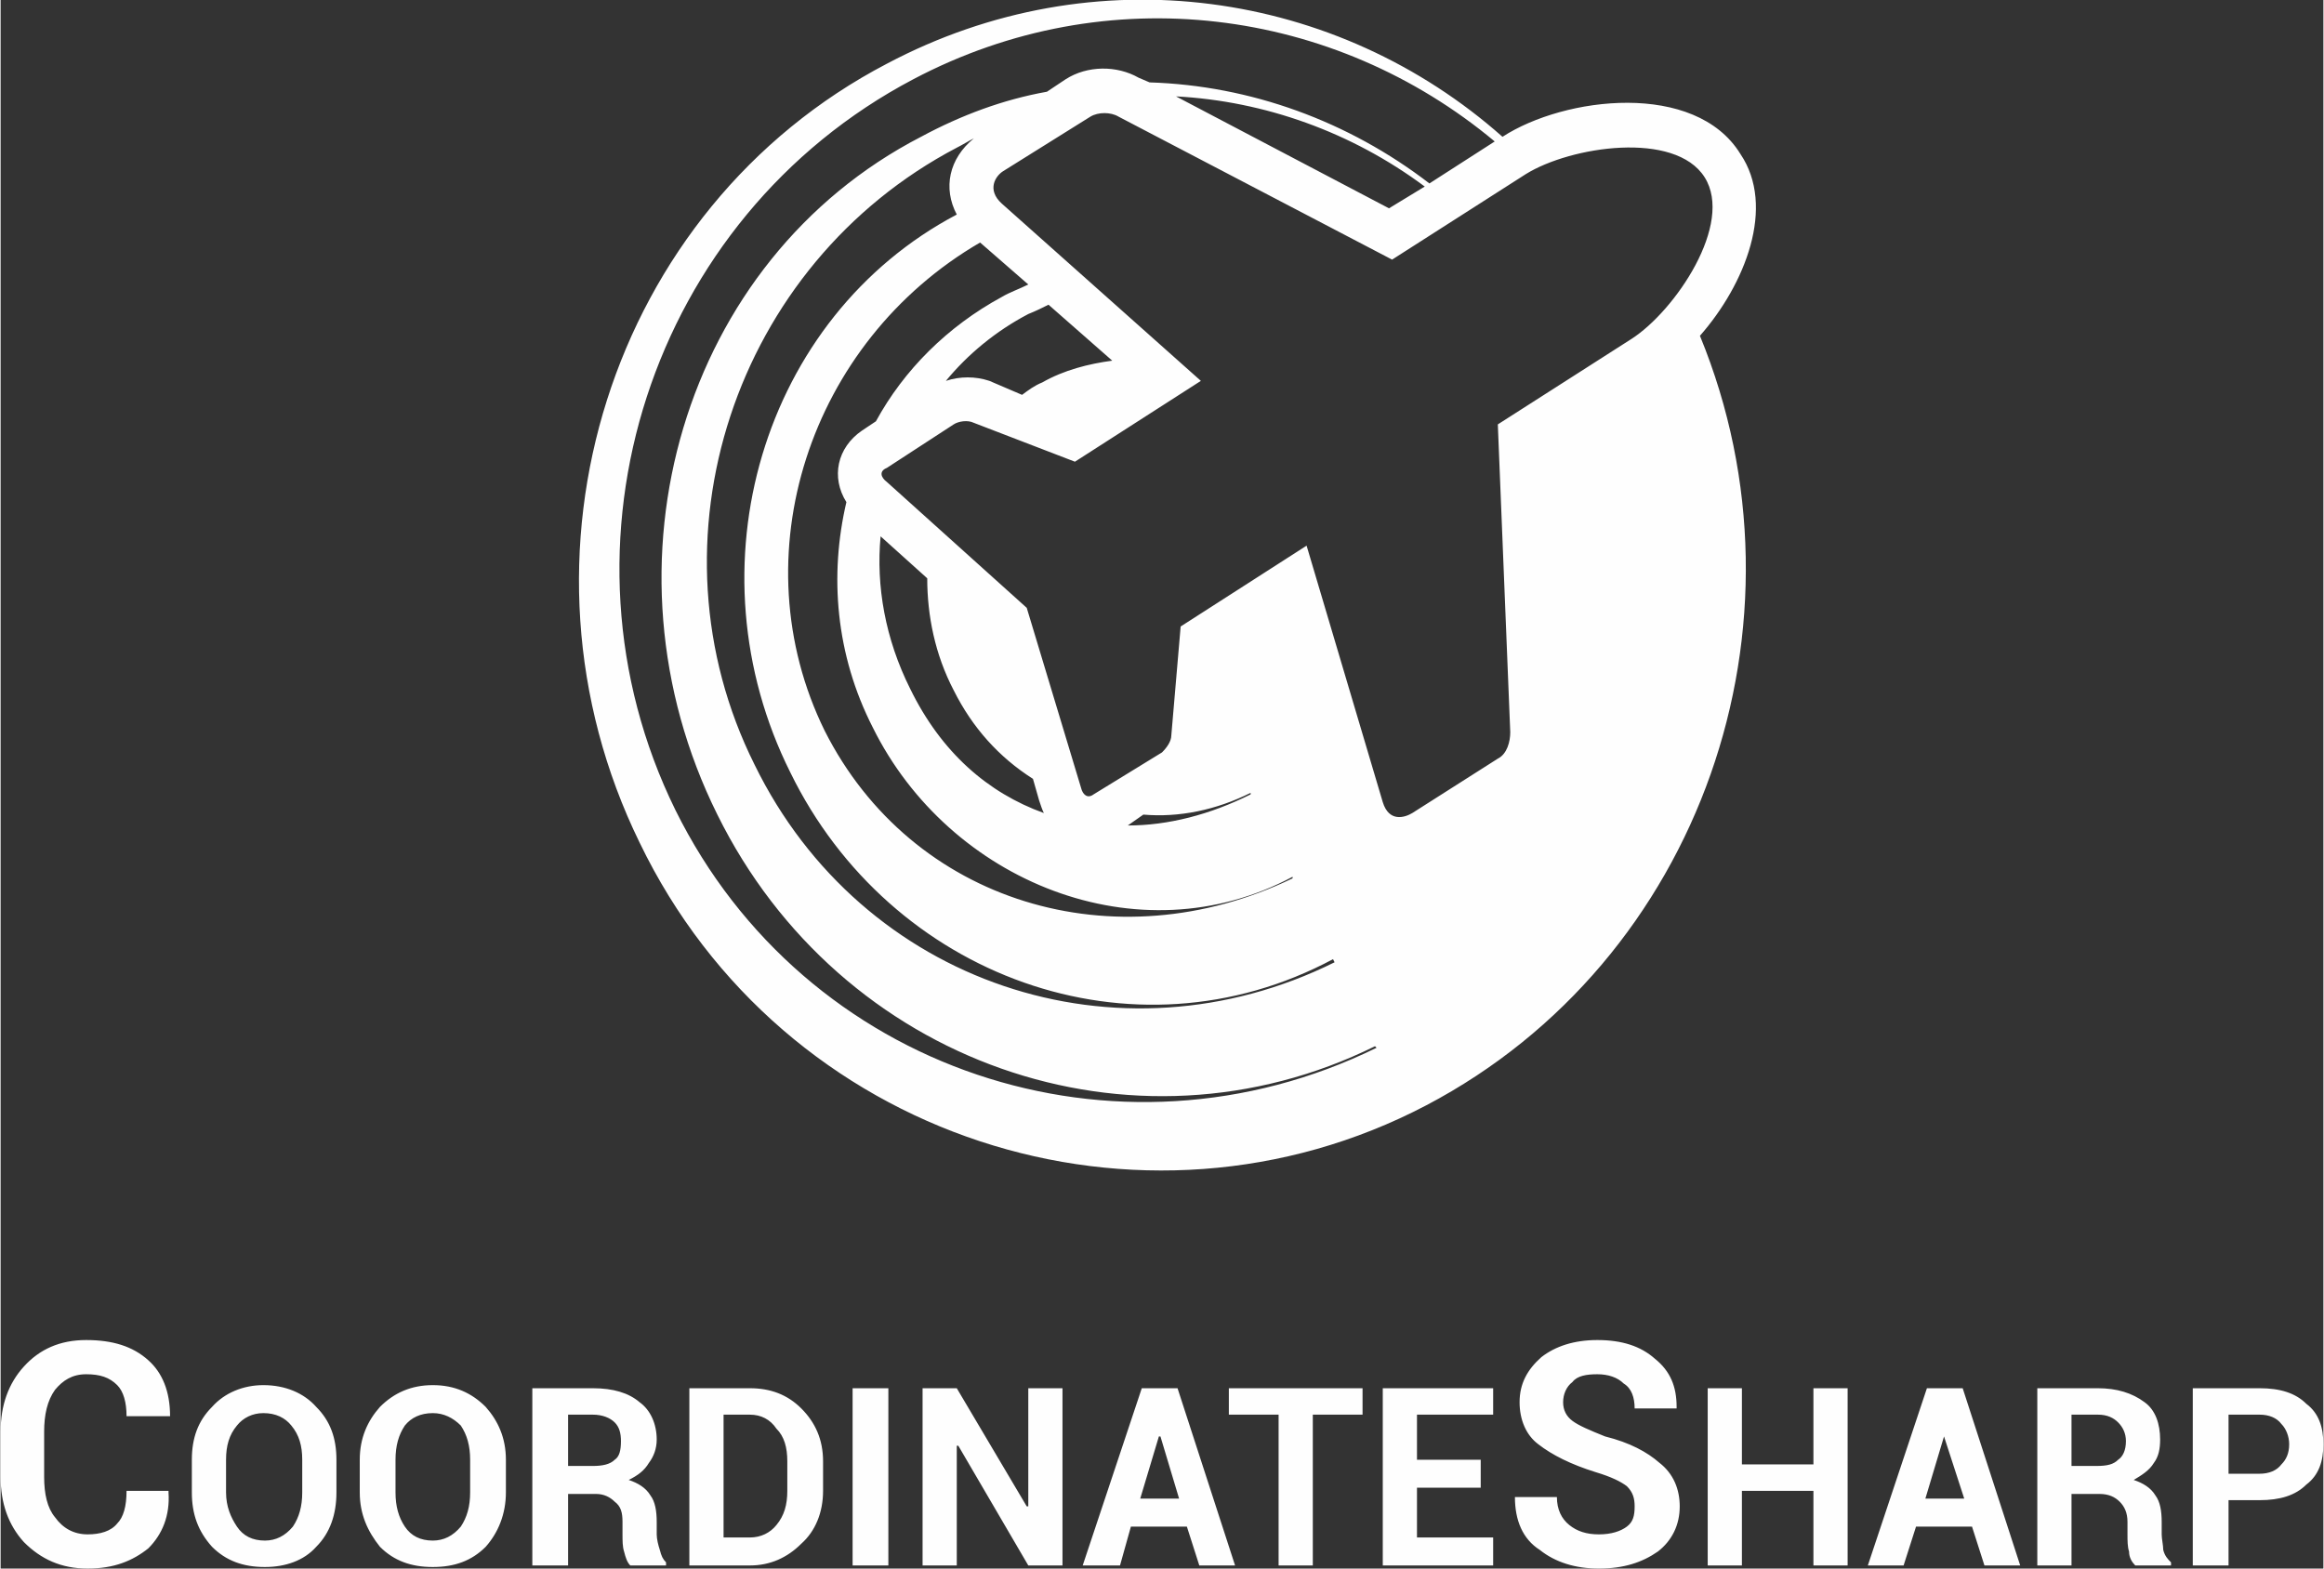 <?xml version="1.0" encoding="UTF-8"?>
<!DOCTYPE svg PUBLIC "-//W3C//DTD SVG 1.1//EN" "http://www.w3.org/Graphics/SVG/1.1/DTD/svg11.dtd">
<!-- Creator: CorelDRAW X7 -->
<svg xmlns="http://www.w3.org/2000/svg" xml:space="preserve" width="37.266mm" height="25.155mm" version="1.1" style="shape-rendering:geometricPrecision; text-rendering:geometricPrecision; image-rendering:optimizeQuality; fill-rule:evenodd; clip-rule:evenodd"
viewBox="0 0 1494 1009"
 xmlns:xlink="http://www.w3.org/1999/xlink">
 <rect x="0" y="0" width="1494" height="1009" fill="#333333" stroke="none"/>
 <defs>
  <style type="text/css">
   <![CDATA[
    .fil0 {fill:#FEFEFE}
    .fil1 {fill:#FEFEFE;fill-rule:nonzero}
   ]]>
  </style>
 </defs>
 <g id="Capa_x0020_1">
  <path class="fil0" d="M966 88c-106,-94 -262,-118 -396,-47 -178,93 -249,317 -159,501l0 0 0 0c92,191 323,265 506,169 177,-93 252,-310 176,-495 29,-33 49,-83 26,-117 -29,-47 -113,-37 -153,-11l0 0zm130 26c-19,-30 -86,-20 -115,-2l-86 55 -176 -92c-5,-3 -13,-3 -18,0l-56 35c-5,3 -11,12 -1,21l128 114 -81 52 -65 -25c-4,-2 -10,-1 -13,1l-43 28c-5,2 -4,6 0,9l90 81 35 116c1,4 4,7 8,4l44 -27c3,-3 6,-7 6,-11l6 -70 81 -52 49 165c4,13 14,10 19,7l55 -35c6,-3 8,-11 8,-17l-8 -198 86 -55c28,-18 66,-74 47,-104zm-177 4c-52,-40 -115,-63 -180,-65l-7 -3c-14,-8 -33,-8 -47,1l-12 8c-28,5 -55,15 -81,29 -153,79 -211,275 -131,436 79,160 267,226 423,149l1 1c-167,82 -368,15 -451,-153 -84,-171 -16,-381 153,-470 125,-66 271,-46 374,40l-42 27zm-163 -56c57,3 113,23 160,58l-23 14 -137 -72zm-141 76c-125,66 -173,227 -107,359 64,131 220,189 349,120l1 2c-139,69 -304,14 -373,-127 -72,-144 -13,-322 130,-397 4,-2 7,-4 11,-6 -16,13 -20,32 -11,49zm46 45c-6,3 -12,5 -17,8 -35,19 -63,47 -81,80l-9 6c-16,11 -20,30 -10,46 -11,47 -7,98 17,145 49,99 171,149 270,96l0 1c-114,55 -245,16 -301,-95 -55,-112 -10,-250 100,-314l31 27zm74 341c23,2 47,-3 69,-14l0 1c-26,13 -53,20 -79,20l10 -7zm-139 -152c0,24 5,49 17,72 12,24 29,43 51,57l4 14c1,3 2,6 3,8 -36,-13 -66,-39 -86,-80 -16,-32 -22,-66 -19,-98l30 27zm119 -140c-15,2 -31,6 -45,14 -5,2 -9,5 -13,8l-21 -9c-9,-3 -19,-3 -28,0 14,-17 32,-32 53,-43 5,-2 9,-4 13,-6l41 36z"/>
  <path class="fil1" d="M108 959l0 1c1,15 -4,27 -13,36 -10,8 -22,13 -39,13 -17,0 -30,-6 -41,-17 -10,-11 -15,-25 -15,-42l0 -29c0,-17 5,-31 15,-42 10,-11 23,-17 40,-17 17,0 30,4 40,13 9,8 14,20 14,36l-1 0 -27 0c0,-9 -2,-16 -6,-20 -5,-5 -11,-7 -20,-7 -9,0 -15,4 -20,10 -5,7 -7,16 -7,27l0 29c0,11 2,20 7,26 5,7 12,11 21,11 8,0 15,-2 19,-7 4,-4 6,-11 6,-21l27 0zm943 10c0,-5 -1,-9 -5,-13 -4,-3 -10,-6 -20,-9 -16,-5 -28,-11 -37,-18 -8,-6 -12,-16 -12,-27 0,-12 5,-21 14,-29 9,-7 21,-11 36,-11 16,0 28,4 37,12 10,8 14,18 14,31l0 1 -27 0c0,-7 -2,-13 -7,-16 -4,-4 -10,-6 -17,-6 -7,0 -13,1 -16,5 -4,3 -6,8 -6,13 0,5 2,9 6,12 4,3 11,6 21,10 16,4 27,10 35,17 9,7 13,17 13,28 0,12 -5,22 -14,29 -10,7 -22,11 -38,11 -15,0 -28,-4 -38,-12 -11,-7 -16,-19 -16,-34l0 0 27 0c0,8 3,14 8,18 5,4 11,6 19,6 8,0 14,-2 18,-5 4,-3 5,-7 5,-13zm-835 -9c0,14 -4,26 -13,35 -8,9 -20,13 -33,13 -14,0 -25,-4 -34,-13 -9,-10 -13,-21 -13,-35l0 -21c0,-14 4,-25 13,-34 8,-9 20,-14 33,-14 14,0 26,5 34,14 9,9 13,20 13,34l0 21zm-22 -21c0,-9 -2,-16 -7,-22 -4,-5 -10,-8 -18,-8 -7,0 -13,3 -17,8 -5,6 -7,13 -7,22l0 21c0,9 3,16 7,22 4,6 10,9 18,9 7,0 13,-3 18,-9 4,-6 6,-13 6,-22l0 -21zm131 21c0,14 -5,26 -13,35 -9,9 -20,13 -34,13 -14,0 -25,-4 -34,-13 -8,-10 -13,-21 -13,-35l0 -21c0,-14 5,-25 13,-34 9,-9 20,-14 34,-14 14,0 25,5 34,14 8,9 13,20 13,34l0 21zm-23 -21c0,-9 -2,-16 -6,-22 -5,-5 -11,-8 -18,-8 -8,0 -14,3 -18,8 -4,6 -6,13 -6,22l0 21c0,9 2,16 6,22 4,6 10,9 18,9 7,0 13,-3 18,-9 4,-6 6,-13 6,-22l0 -21zm63 22l0 46 -23 0 0 -114 39 0c13,0 23,3 30,9 7,5 11,14 11,24 0,6 -2,11 -5,15 -3,5 -7,8 -13,11 6,2 11,5 14,10 3,4 4,10 4,17l0 8c0,3 1,7 2,10 1,4 2,6 4,8l0 2 -23 0c-2,-2 -3,-5 -4,-9 -1,-3 -1,-7 -1,-11l0 -8c0,-6 -1,-10 -5,-13 -3,-3 -7,-5 -12,-5l-18 0zm0 -18l16 0c6,0 11,-1 14,-4 3,-2 4,-6 4,-12 0,-5 -1,-9 -4,-12 -3,-3 -8,-5 -14,-5l-16 0 0 33zm78 64l0 -114 39 0c13,0 24,4 33,13 9,9 14,20 14,34l0 19c0,14 -5,26 -14,34 -9,9 -20,14 -33,14l-39 0zm22 -97l0 79 17 0c7,0 13,-3 17,-8 5,-6 7,-13 7,-22l0 -19c0,-9 -2,-16 -7,-21 -4,-6 -10,-9 -17,-9l-17 0zm106 97l-23 0 0 -114 23 0 0 114zm112 0l-22 0 -45 -77 -1 0 0 77 -22 0 0 -114 22 0 45 76 1 0 0 -76 22 0 0 114zm80 -25l-36 0 -7 25 -24 0 38 -114 23 0 37 114 -23 0 -8 -25zm-30 -18l25 0 -12 -40 -1 0 -12 40zm143 -54l-32 0 0 97 -22 0 0 -97 -32 0 0 -17 86 0 0 17zm76 47l-41 0 0 32 49 0 0 18 -71 0 0 -114 71 0 0 17 -49 0 0 29 41 0 0 18zm236 50l-22 0 0 -48 -46 0 0 48 -22 0 0 -114 22 0 0 49 46 0 0 -49 22 0 0 114zm80 -25l-36 0 -8 25 -23 0 38 -114 23 0 37 114 -23 0 -8 -25zm-30 -18l25 0 -13 -40 0 0 -12 40zm94 -3l0 46 -22 0 0 -114 39 0c12,0 22,3 30,9 7,5 10,14 10,24 0,6 -1,11 -4,15 -3,5 -8,8 -13,11 6,2 11,5 14,10 3,4 4,10 4,17l0 8c0,3 1,7 1,10 1,4 3,6 5,8l0 2 -23 0c-2,-2 -4,-5 -4,-9 -1,-3 -1,-7 -1,-11l0 -8c0,-6 -2,-10 -5,-13 -3,-3 -7,-5 -13,-5l-18 0zm0 -18l16 0c7,0 11,-1 14,-4 3,-2 5,-6 5,-12 0,-5 -2,-9 -5,-12 -3,-3 -7,-5 -13,-5l-17 0 0 33zm101 22l0 42 -23 0 0 -114 43 0c13,0 23,3 30,10 8,6 11,15 11,26 0,11 -3,20 -11,26 -7,7 -17,10 -30,10l-20 0zm0 -17l20 0c6,0 11,-2 14,-6 3,-3 5,-7 5,-13 0,-5 -2,-10 -5,-13 -3,-4 -8,-6 -14,-6l-20 0 0 38z"/>
 </g>
</svg>
